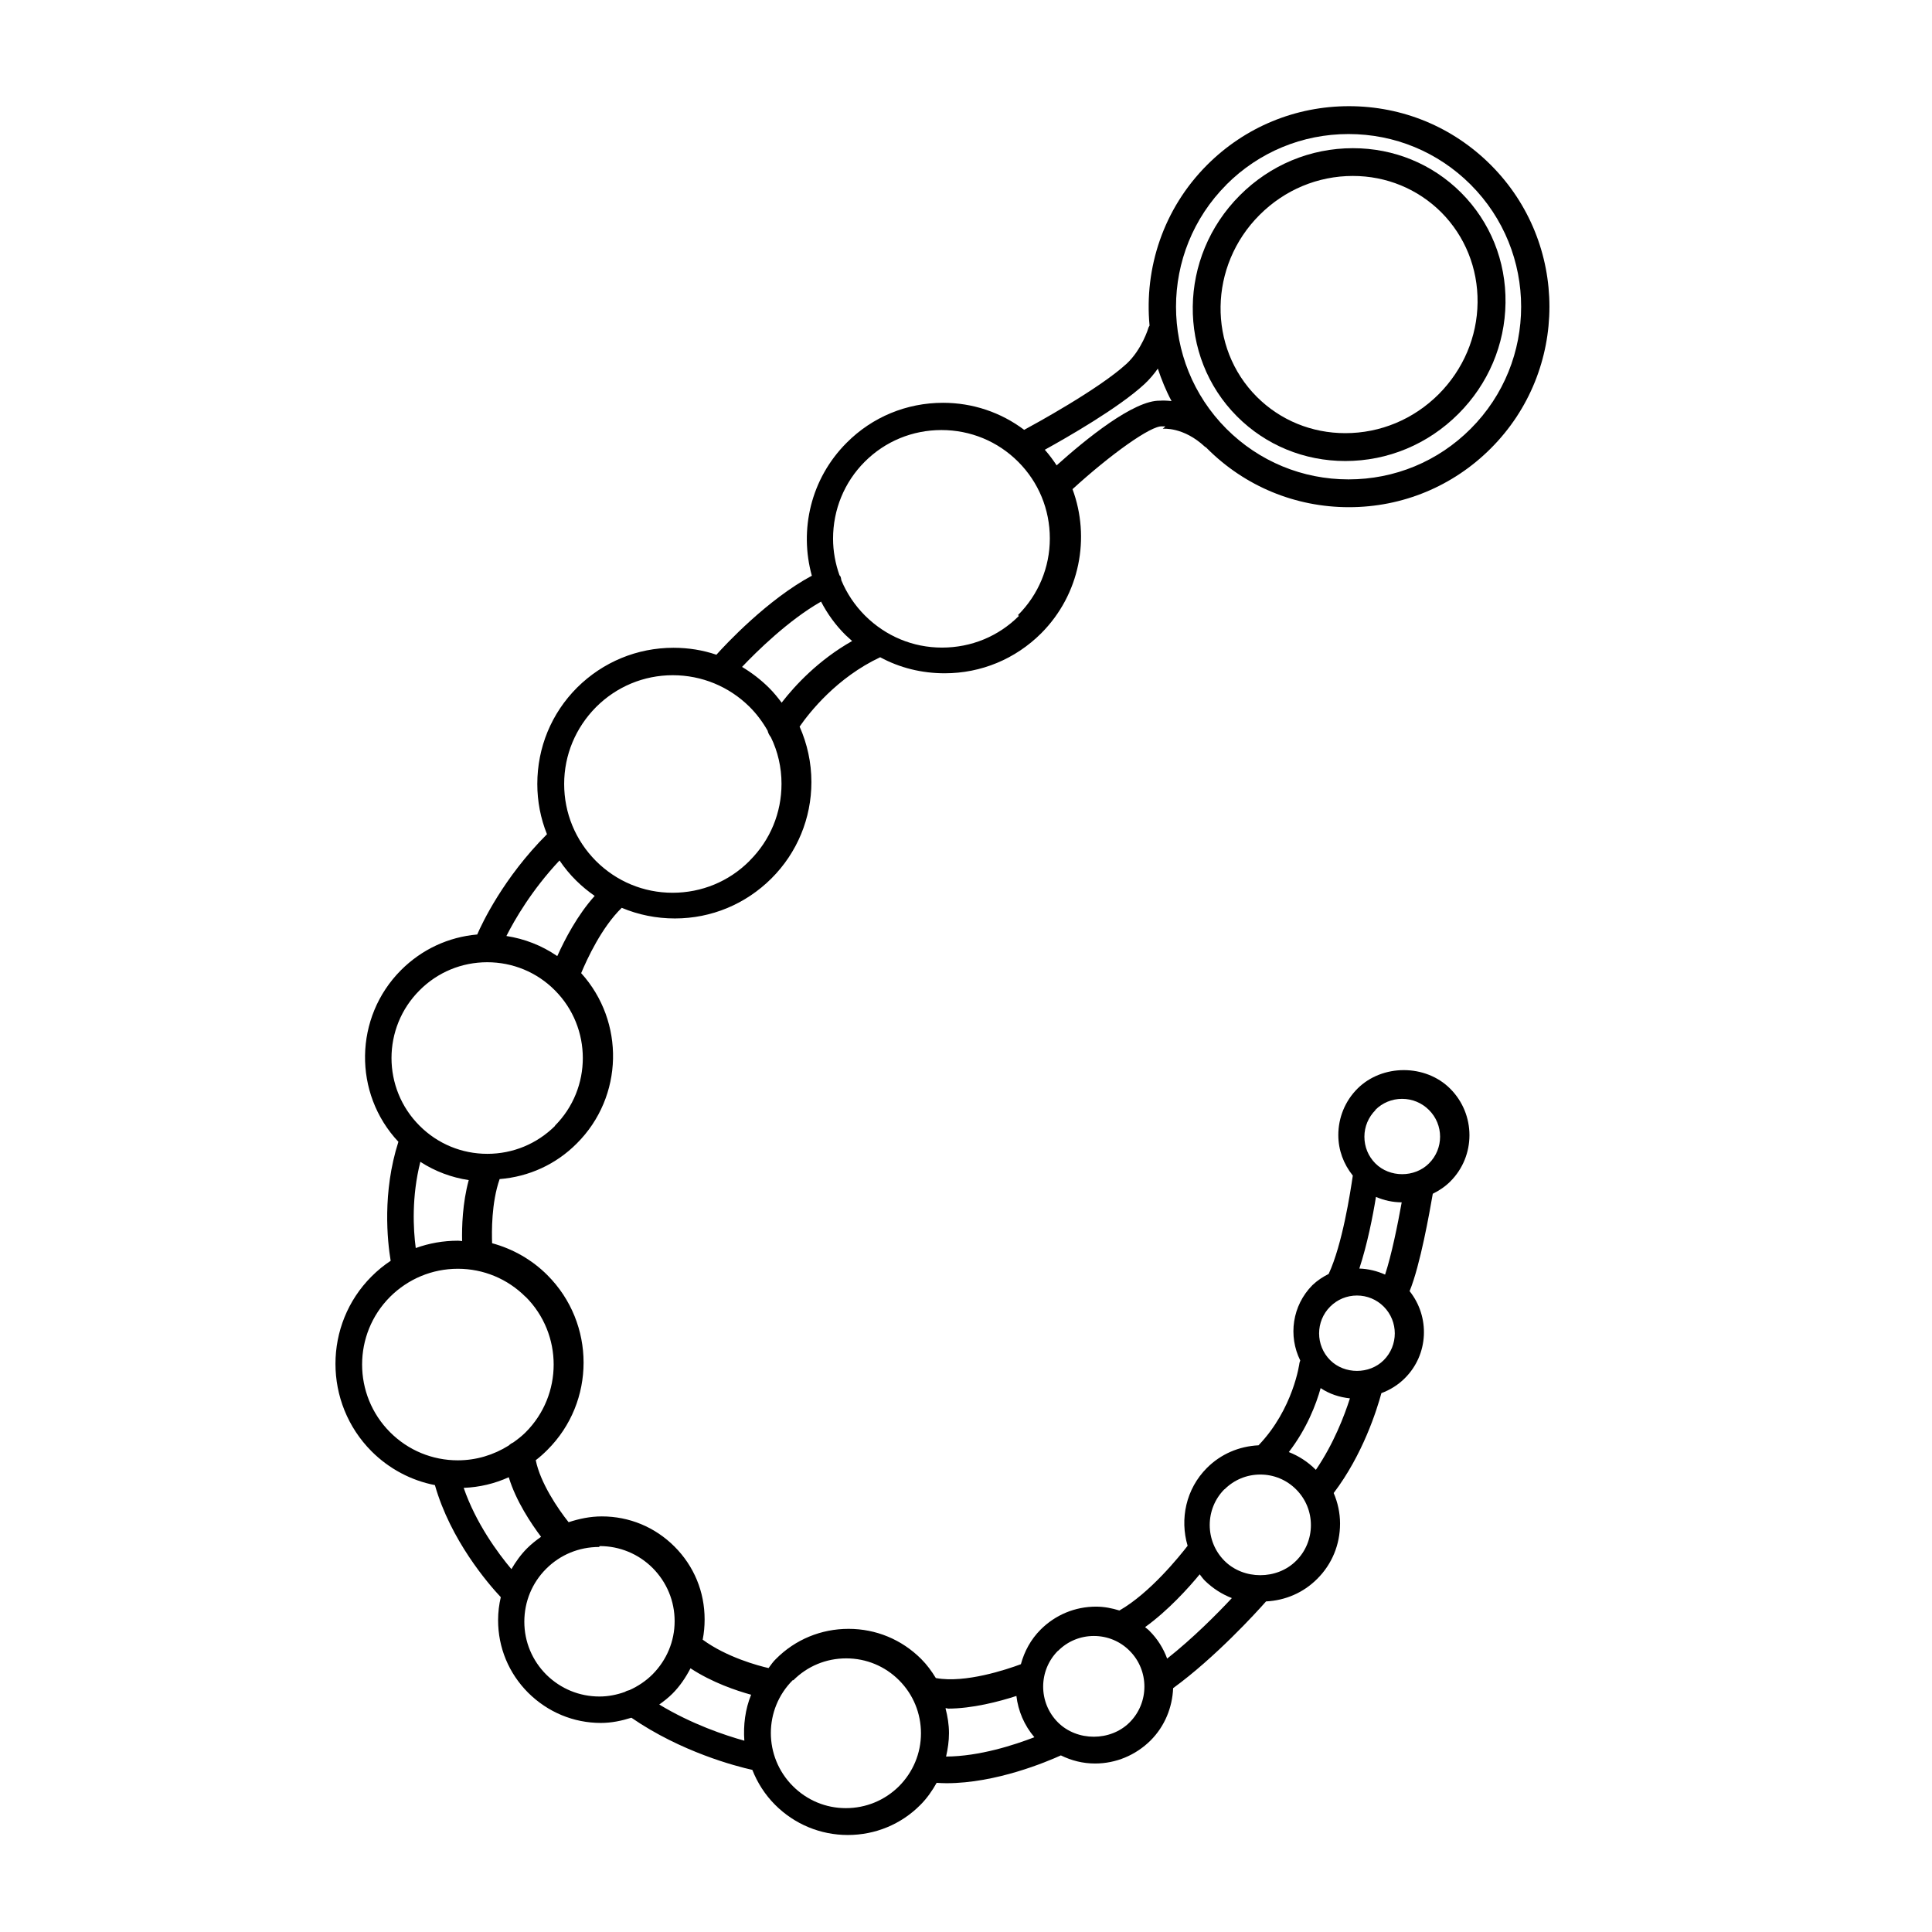 <svg xmlns="http://www.w3.org/2000/svg" viewBox="0 0 100 100">
    <path d="M69.633 23.862c-2.125 0-4.113-.818-5.598-2.302-3.118-3.118-3.056-8.255.14-11.45 1.573-1.574 3.652-2.44 5.85-2.44 2.126 0 4.114.817 5.6 2.302 1.512 1.513 2.33 3.54 2.3 5.706-.028 2.16-.895 4.2-2.44 5.744-1.573 1.573-3.652 2.44-5.852 2.44zm.394-14.755c-1.815 0-3.532.717-4.834 2.02-2.633 2.633-2.696 6.856-.14 9.413 1.214 1.213 2.84 1.88 4.58 1.88 1.816 0 3.533-.716 4.836-2.018 1.27-1.278 1.99-2.963 2.01-4.745.02-1.774-.65-3.432-1.88-4.67-1.22-1.212-2.84-1.88-4.58-1.88z"/>
    <path d="M60.185 22.193c.008 0 1.068-.115 2.186.935.02.012.03.015.05.026l.06.06c1.96 1.96 4.57 3.038 7.34 3.038 2.77 0 5.38-1.08 7.34-3.04 4.05-4.045 4.05-10.63 0-14.676-1.96-1.96-4.56-3.04-7.34-3.04-2.77 0-5.38 1.08-7.34 3.04-2.27 2.272-3.26 5.344-2.98 8.317-.02.04-.05.074-.06.12 0 .01-.34 1.124-1.13 1.856-1.44 1.32-4.82 3.16-5.3 3.42-1.21-.91-2.67-1.4-4.2-1.4-1.88 0-3.66.73-4.99 2.07-1.86 1.86-2.46 4.51-1.8 6.88-2.29 1.23-4.46 3.55-4.94 4.09-.7-.24-1.45-.36-2.22-.36-1.88 0-3.65.73-4.99 2.06-1.33 1.33-2.06 3.1-2.06 4.99 0 .9.17 1.78.5 2.6-2.25 2.25-3.36 4.61-3.61 5.19-1.49.13-2.87.77-3.94 1.84-2.44 2.44-2.49 6.39-.14 8.89-.84 2.62-.57 5.14-.4 6.16-.35.23-.68.5-.99.81-2.49 2.49-2.49 6.55 0 9.05.91.91 2.05 1.51 3.28 1.75.81 2.85 2.76 5.11 3.41 5.8-.09.38-.14.78-.14 1.19 0 1.42.55 2.75 1.56 3.76 1.01 1 2.34 1.56 3.76 1.56.55 0 1.07-.11 1.58-.27 2.57 1.77 5.4 2.51 6.26 2.7.26.66.65 1.28 1.18 1.81 1 1 2.34 1.56 3.76 1.56s2.76-.55 3.76-1.56c.34-.34.61-.73.84-1.14.17.01.34.02.51.02 2.57 0 5.19-1.11 5.92-1.44.55.27 1.14.42 1.77.42 1.08 0 2.1-.43 2.87-1.19.75-.75 1.13-1.73 1.17-2.71 2.18-1.59 4.28-3.89 4.81-4.49 1-.05 1.93-.45 2.64-1.16.77-.76 1.19-1.78 1.19-2.87 0-.55-.12-1.09-.33-1.58 1.51-1.99 2.23-4.29 2.47-5.17.45-.17.86-.42 1.21-.77 1.24-1.23 1.31-3.18.25-4.51.55-1.34 1.03-4.07 1.2-5.04.32-.16.63-.36.9-.63 1.33-1.32 1.33-3.48 0-4.81-1.28-1.28-3.52-1.28-4.8 0-.64.64-.99 1.5-.99 2.4 0 .78.27 1.5.75 2.1-.13.88-.54 3.56-1.25 5.09-.3.15-.59.34-.84.58-1.05 1.06-1.26 2.63-.63 3.9-.01.04-.03.08-.04.12 0 .02-.31 2.38-2.12 4.27-1.01.05-1.95.45-2.67 1.17-1.09 1.09-1.41 2.65-1 4.03-.41.53-1.94 2.44-3.53 3.35-.39-.12-.79-.2-1.21-.2-1.08 0-2.1.42-2.87 1.19-.51.51-.84 1.13-1.02 1.79-.75.28-2.88.99-4.38.72h-.02c-.22-.36-.46-.69-.76-.99-1.01-1.01-2.34-1.56-3.76-1.56s-2.76.55-3.76 1.56c-.15.14-.26.31-.38.47-.53-.12-2.17-.56-3.41-1.47.07-.35.1-.7.1-1.05 0-1.43-.55-2.76-1.56-3.77s-2.34-1.56-3.76-1.56c-.6 0-1.17.12-1.72.3-.56-.7-1.47-2.05-1.7-3.21.21-.16.41-.34.6-.53 2.5-2.49 2.5-6.55 0-9.05-.8-.8-1.79-1.36-2.86-1.65-.02-.58-.04-2.09.39-3.32 1.51-.12 2.92-.76 4-1.85 2.42-2.42 2.49-6.3.22-8.81.31-.74 1.06-2.37 2.1-3.38.86.36 1.79.55 2.75.55 1.89 0 3.66-.74 4.997-2.07 1.333-1.33 2.07-3.11 2.07-4.99 0-1.01-.216-1.98-.61-2.87.52-.75 1.934-2.54 4.17-3.59 1.015.55 2.154.83 3.34.83 1.89 0 3.66-.74 4.995-2.07 2.01-2.02 2.55-4.95 1.62-7.46 1.97-1.8 4.08-3.31 4.64-3.25h.17zm11 35.257c.37-.37.862-.574 1.386-.574s1.02.204 1.39.574c.77.764.77 2.007 0 2.77-.74.74-2.03.74-2.77 0-.37-.37-.57-.86-.57-1.384 0-.524.21-1.016.58-1.386zm.04 4.503c.414.18.862.277 1.327.28-.205 1.14-.53 2.742-.86 3.74-.42-.19-.873-.297-1.333-.313.41-1.247.7-2.714.86-3.707zM68.85 67.63c.37-.37.862-.574 1.386-.574s1.016.204 1.386.574c.763.764.763 2.008 0 2.772-.74.74-2.03.74-2.772 0-.764-.765-.764-2.008 0-2.772zm-.488 4.222c.45.3.967.47 1.51.527-.284.89-.84 2.35-1.763 3.7l-.01-.01c-.41-.41-.88-.71-1.39-.91.93-1.21 1.41-2.46 1.65-3.32zM63.38 77.09c.495-.496 1.153-.768 1.853-.768s1.357.272 1.852.767.767 1.15.767 1.85-.272 1.36-.767 1.85c-.99.99-2.715.99-3.705 0-1.02-1.02-1.02-2.69 0-3.71zm-1.284 4.397c.088.11.164.224.265.325.41.402.88.703 1.4.905-.76.814-2.02 2.083-3.35 3.132-.19-.52-.49-1.01-.91-1.43-.07-.08-.16-.13-.23-.2 1.19-.86 2.24-2.02 2.84-2.75zm-7.327 3.958c.49-.494 1.15-.767 1.85-.767.7 0 1.36.273 1.85.767 1.02 1.02 1.02 2.684 0 3.705-.99.99-2.72.99-3.71 0-1.02-1.02-1.02-2.683 0-3.705zm-5.72 2.993c1.28 0 2.67-.366 3.56-.656.09.77.4 1.512.93 2.137-1.04.4-2.84.99-4.57 1 .09-.4.15-.8.15-1.21 0-.44-.07-.87-.18-1.29h.09zm-7.99-1.465c.73-.733 1.7-1.136 2.74-1.136s2.01.404 2.74 1.136c.73.733 1.13 1.707 1.13 2.743 0 1.036-.41 2.01-1.14 2.743-.74.73-1.71 1.13-2.75 1.13s-2.01-.41-2.74-1.14c-1.52-1.52-1.52-3.98 0-5.49zM63.48 9.555c1.688-1.688 3.933-2.617 6.32-2.617 2.388 0 4.633.93 6.32 2.617 3.485 3.485 3.485 9.156 0 12.64-1.687 1.69-3.932 2.618-6.32 2.618-2.387 0-4.632-.93-6.32-2.617C60 18.71 60 13.04 63.483 9.556zm-24.6 78.158c-.31.76-.41 1.577-.353 2.385-1-.277-2.724-.854-4.404-1.872.237-.17.47-.35.68-.56.39-.39.69-.84.937-1.315 1.126.74 2.384 1.16 3.145 1.37zm-7.84-7.688c1.036 0 2.01.404 2.743 1.136.733.74 1.136 1.71 1.136 2.75s-.41 2.01-1.14 2.75c-.35.35-.76.62-1.2.82-.08.02-.16.04-.23.09-.42.15-.86.24-1.32.24-1.04 0-2.01-.4-2.75-1.13-.73-.73-1.14-1.7-1.14-2.74s.4-2.01 1.13-2.74c.73-.73 1.7-1.13 2.74-1.13zm-3.03-.483c-.257.18-.505.375-.73.6-.325.325-.583.692-.81 1.076-.706-.84-1.84-2.383-2.47-4.207.818-.03 1.605-.22 2.333-.55.377 1.24 1.166 2.41 1.677 3.09zm-.802-12.42c1.933 1.932 1.933 5.08 0 7.012-.2.2-.42.37-.646.53-.086.038-.162.09-.227.154-.787.494-1.69.768-2.637.768-1.323 0-2.57-.516-3.505-1.452-1.934-1.934-1.934-5.08 0-7.013.936-.93 2.18-1.45 3.506-1.45 1.32 0 2.57.52 3.5 1.45zm-5.438-6.978c.754.487 1.6.803 2.492.938-.325 1.183-.36 2.438-.343 3.157-.08-.01-.15-.02-.22-.02-.76 0-1.49.13-2.18.38-.13-.97-.22-2.67.24-4.47zm6.965-1.874c-.94.936-2.186 1.452-3.51 1.452-1.324 0-2.57-.516-3.506-1.452-1.94-1.933-1.94-5.08 0-7.013.93-.936 2.18-1.452 3.5-1.452 1.32 0 2.57.516 3.5 1.452 1.93 1.933 1.93 5.08 0 7.013zm.09-8.795c-.784-.536-1.673-.883-2.614-1.028.42-.83 1.31-2.378 2.75-3.91.25.373.54.725.87 1.05.3.293.61.55.95.785-.89.987-1.55 2.255-1.93 3.103zm9.96-4.906c-1.06 1.06-2.473 1.64-3.974 1.64s-2.91-.59-3.97-1.65c-1.06-1.07-1.64-2.48-1.64-3.98s.59-2.91 1.65-3.98c1.06-1.06 2.47-1.65 3.97-1.65s2.91.58 3.98 1.64c.37.37.68.79.93 1.23.03.13.09.24.17.34.36.74.55 1.56.55 2.41 0 1.5-.58 2.91-1.64 3.97zm1.68-8.19c-.203-.27-.42-.54-.663-.78-.423-.42-.894-.78-1.394-1.08.74-.78 2.4-2.42 4.09-3.38.327.63.75 1.22 1.278 1.74.105.1.22.2.33.3-1.734.98-2.95 2.29-3.64 3.18zm12.274-4.5c-1.06 1.06-2.47 1.64-3.98 1.64s-2.91-.59-3.98-1.65c-.54-.54-.95-1.16-1.23-1.83-.01-.06-.02-.13-.04-.19-.02-.03-.04-.05-.06-.08-.21-.6-.33-1.23-.33-1.89 0-1.5.58-2.92 1.64-3.98s2.47-1.64 3.97-1.64 2.91.58 3.97 1.64 1.64 2.47 1.64 3.97-.59 2.91-1.65 3.97zm1.96-7.78c-.19-.29-.39-.56-.62-.82 1.12-.62 3.82-2.16 5.16-3.4.27-.25.5-.53.69-.8.19.57.42 1.14.71 1.68-.27-.03-.48-.03-.59-.02-1.36-.04-3.87 2.01-5.36 3.35z"/>
</svg>
